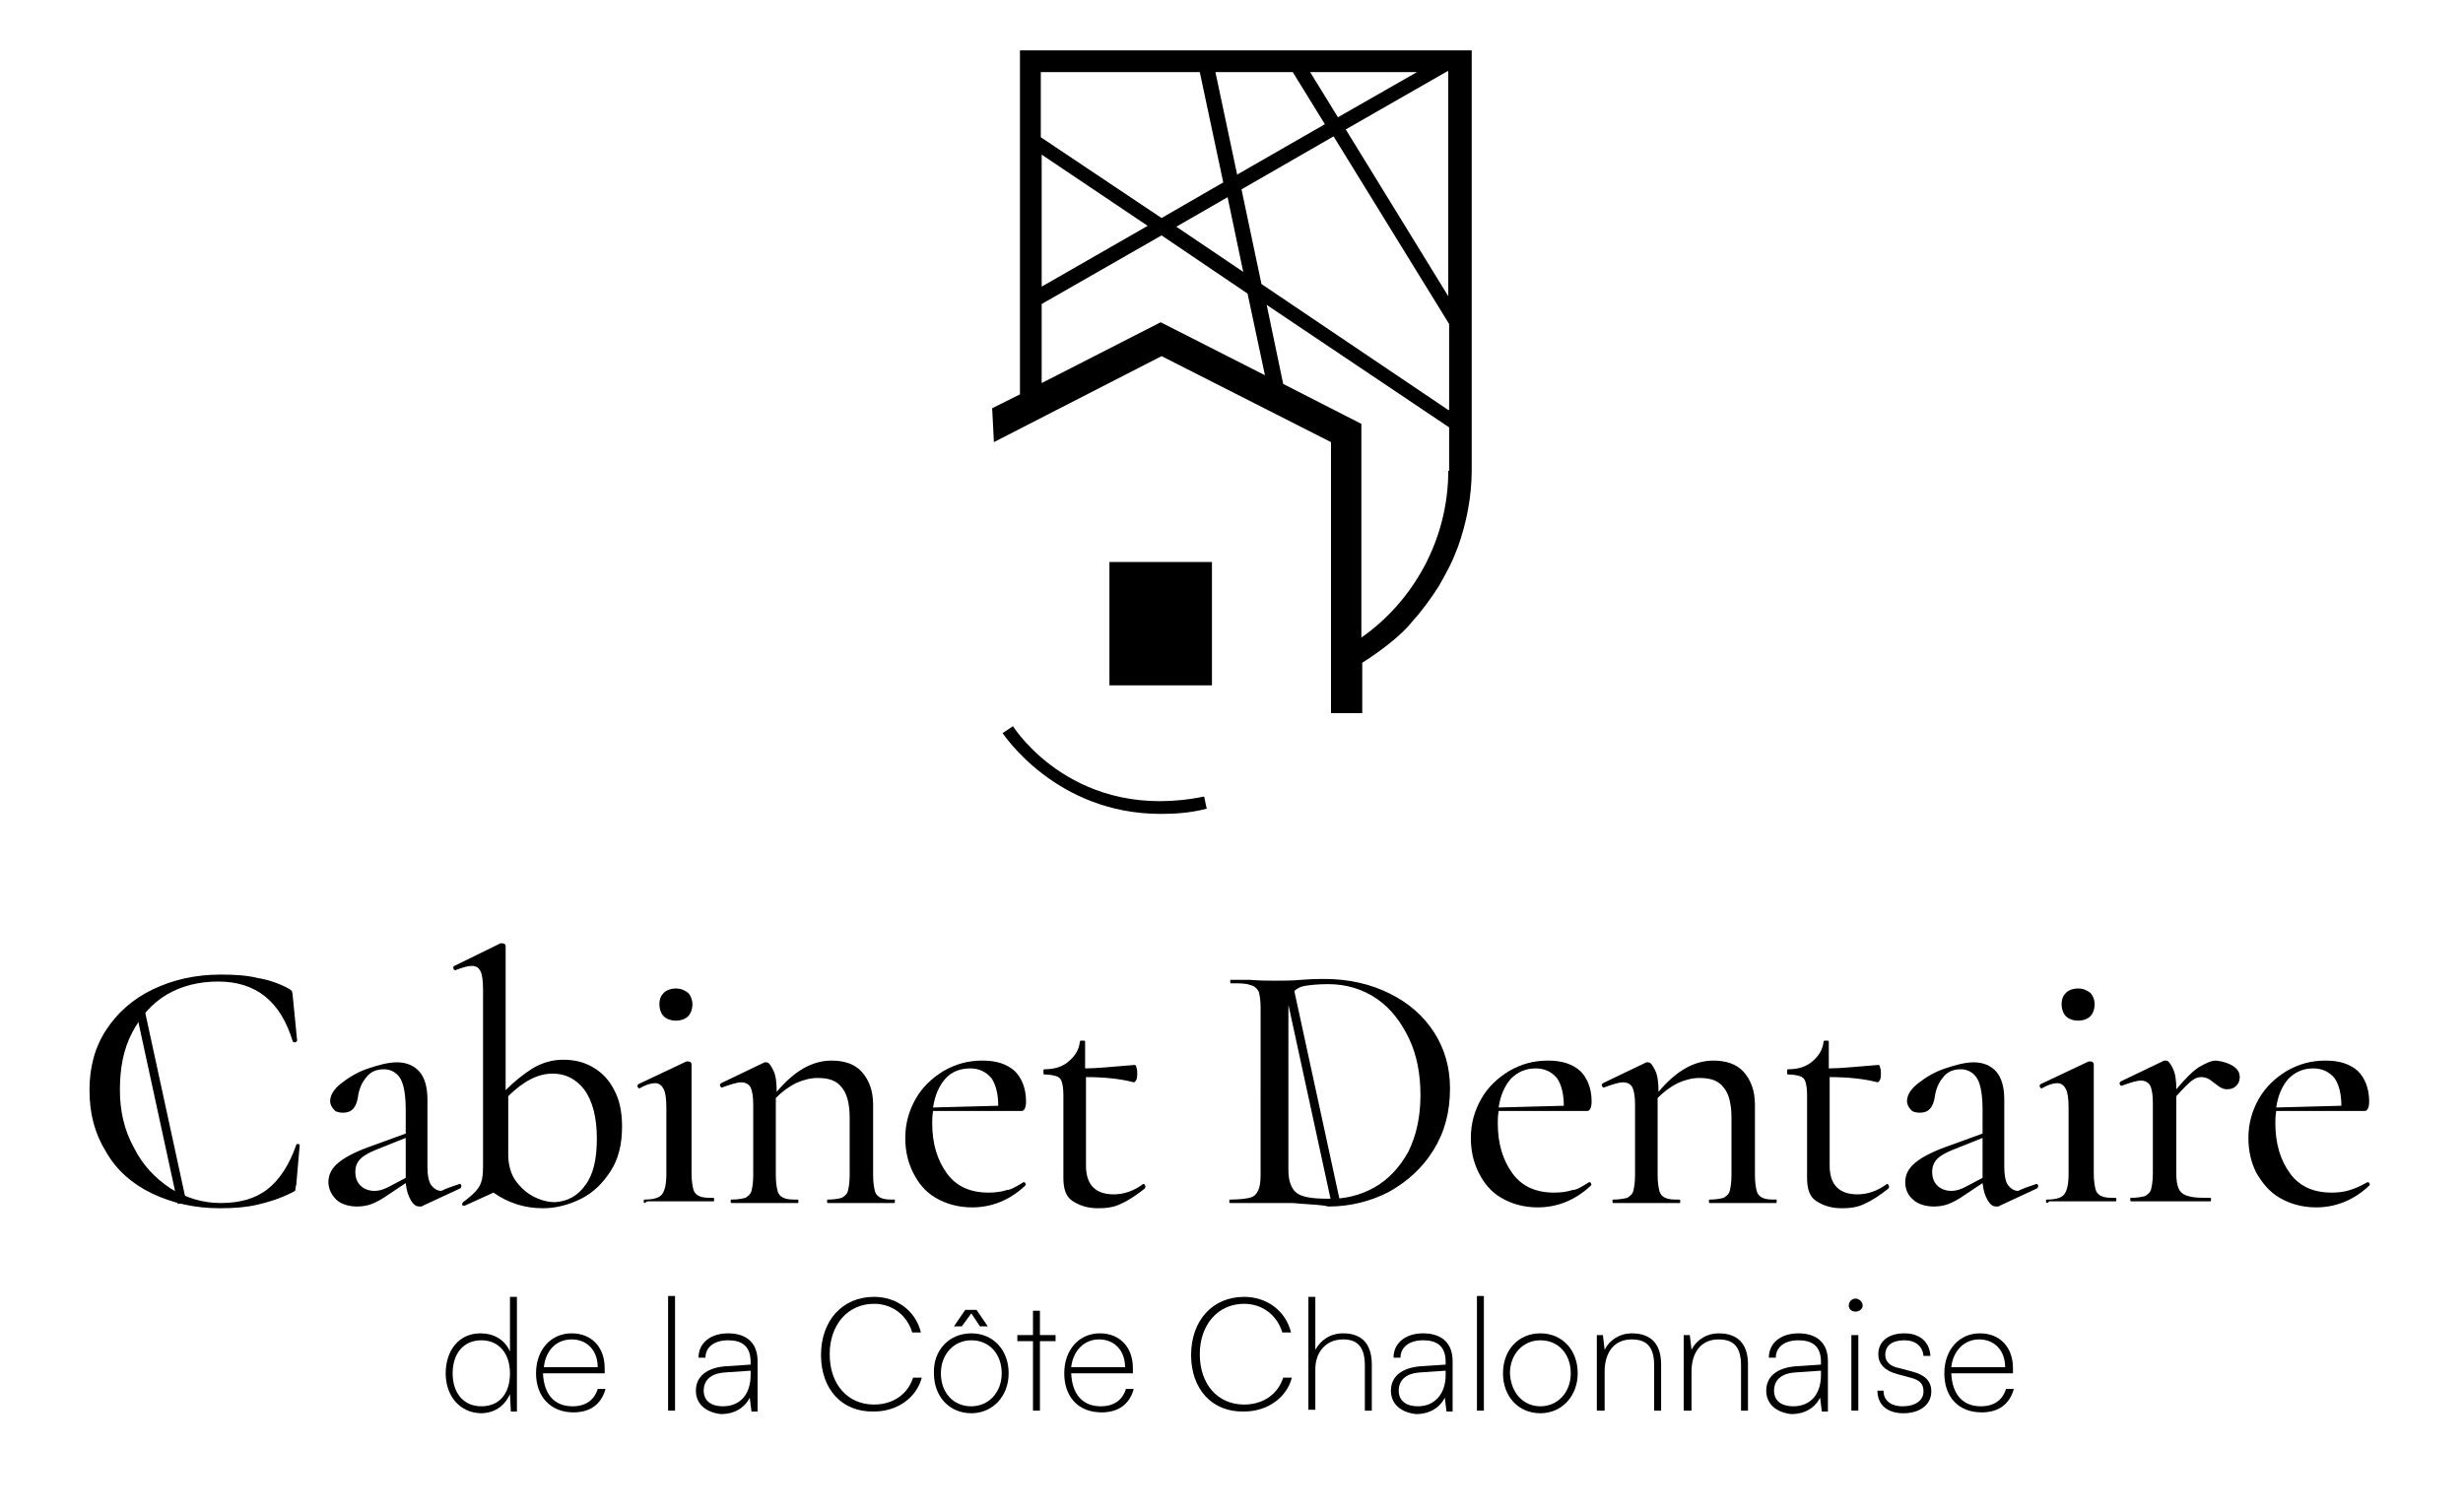 <?xml version="1.0" encoding="utf-8"?>
<!-- Generator: Adobe Illustrator 28.0.0, SVG Export Plug-In . SVG Version: 6.00 Build 0)  -->
<svg class="logo-draw" version="1.1" id="Calque_1" xmlns="http://www.w3.org/2000/svg" xmlns:xlink="http://www.w3.org/1999/xlink" x="0px" y="0px"
	 viewBox="0 0 283.5 174.1" style="enable-background:new 0 0 283.5 174.1;" xml:space="preserve">
<g>
	<g id="logoText">
		<path class="st0 draw" d="M29.7,112.6c1.2,0.2,2.4,0.6,3.5,1.2c0.2,0.1,0.3,0.2,0.4,0.3c0,0.1,0.1,0.3,0.1,0.6l0.5,5.1
			c0,0.1-0.1,0.1-0.2,0.2c-0.2,0-0.2,0-0.3-0.1c-1.4-4.6-4.2-6.9-8.6-6.9c-2.2,0-4.2,0.5-5.9,1.5c-1.7,1-3,2.5-4,4.4
			c-1,1.9-1.4,4.1-1.4,6.6c0,2.4,0.5,4.6,1.6,6.6c1,2,2.4,3.5,4.2,4.7c1.8,1.1,3.7,1.7,5.8,1.7c2.2,0,4-0.5,5.4-1.6
			c1.4-1.1,2.5-2.8,3.3-5.1c0-0.1,0.1-0.1,0.2-0.1c0.1,0,0.2,0.1,0.2,0.1l-0.4,4.6c-0.1,0.3-0.1,0.5-0.1,0.6c0,0.1-0.2,0.2-0.4,0.3
			c-1.4,0.7-2.7,1.1-4,1.4c-1.3,0.3-2.7,0.4-4.3,0.4c-2.9,0-5.5-0.6-7.8-1.7c-2.3-1.1-4.1-2.7-5.3-4.8c-1.3-2.1-1.9-4.4-1.9-7.1
			c0-2.6,0.6-4.9,1.9-6.9c1.3-2,3.1-3.6,5.4-4.7c2.3-1.1,4.9-1.7,7.8-1.7C27.1,112.2,28.5,112.3,29.7,112.6z"/>
		<path class="st0 draw" d="M52.9,136.3c0.1,0,0.2,0.1,0.2,0.2c0,0.1,0,0.2-0.1,0.3l-4.3,2c-0.1,0.1-0.2,0.1-0.4,0.1
			c-0.4,0-0.7-0.2-1-0.7c-0.3-0.5-0.5-1.1-0.6-2l-2.1,1.4c-0.7,0.5-1.3,0.8-1.8,1c-0.5,0.2-1.1,0.3-1.7,0.3c-1,0-1.9-0.3-2.4-0.8
			s-0.9-1.2-0.9-2c0-0.9,0.4-1.6,1.1-2.2c0.7-0.6,1.8-1.2,3.4-1.8l4.4-1.6v-2.7c0-1.7-0.2-2.9-0.6-3.6c-0.4-0.7-1.1-1.1-1.9-1.1
			c-0.9,0-1.6,0.3-2.1,1c-0.5,0.6-0.8,1.4-0.9,2.2c-0.2,1.2-0.7,1.8-1.7,1.8c-0.5,0-0.9-0.1-1.1-0.4c-0.2-0.2-0.4-0.6-0.4-0.9
			c0-0.7,0.4-1.4,1.3-2.1c0.9-0.7,1.9-1.3,3.1-1.7c1.2-0.4,2.3-0.7,3.3-0.7c1.1,0,2,0.4,2.6,1.1c0.6,0.7,0.9,1.8,0.9,3.2v7.7
			c0,0.9,0.1,1.6,0.4,2.1c0.3,0.4,0.7,0.7,1.2,0.7C51.4,136.8,52,136.6,52.9,136.3L52.9,136.3z M46.7,135.6v-0.2V131l-3.5,1.4
			c-0.7,0.3-1.3,0.6-1.7,1c-0.4,0.4-0.6,0.9-0.6,1.5c0,0.7,0.2,1.2,0.6,1.6c0.4,0.4,1,0.6,1.6,0.6c0.6,0,1.2-0.2,1.9-0.6L46.7,135.6
			z"/>
		<path class="st0 draw" d="M68.3,122.9c1,0.6,1.8,1.4,2.4,2.6c0.6,1.1,0.9,2.5,0.9,4.2c0,2-0.4,3.7-1.3,5.1c-0.9,1.4-2,2.5-3.4,3.2
			c-1.4,0.7-2.9,1.1-4.4,1.1c-2.1,0-4-0.6-5.7-1.8l-3.3,1.5h-0.1c-0.1,0-0.2,0-0.2-0.1c0-0.1,0-0.2,0.1-0.3c0.8-0.6,1.4-1.1,1.8-1.7
			c0.4-0.6,0.5-1.4,0.5-2.4v-20.4c0-1-0.1-1.7-0.3-2.1c-0.2-0.4-0.5-0.6-1-0.6s-1.1,0.2-1.9,0.5h0c-0.1,0-0.2-0.1-0.2-0.2
			c-0.1-0.2,0-0.2,0.1-0.3l5.3-2.6l0.2,0c0.1,0,0.2,0,0.3,0.1c0.1,0.1,0.1,0.2,0.1,0.2v16.6c1-1,2-1.8,3.1-2.5c1-0.6,2.2-1,3.5-1
			C66.2,122,67.3,122.3,68.3,122.9z M67.4,136.4c0.9-1.2,1.3-3,1.3-5.3c0-2.5-0.5-4.3-1.4-5.6c-1-1.3-2.2-1.9-3.7-1.9
			c-1.7,0-3.4,0.9-5.1,2.6v6.7c0,1.2,0.3,2.3,0.9,3.1c0.6,0.8,1.3,1.4,2.1,1.8c0.8,0.4,1.6,0.6,2.4,0.6
			C65.3,138.3,66.5,137.7,67.4,136.4z"/>
		<path class="st0 draw" d="M74.1,138.3c0-0.2,0-0.2,0.1-0.2c1,0,1.7-0.2,2-0.6c0.3-0.4,0.5-1.1,0.5-2.3v-7.7c0-1-0.1-1.7-0.3-2.1
			c-0.2-0.4-0.5-0.7-1-0.7c-0.5,0-1.1,0.2-1.8,0.6h0c-0.1,0-0.2-0.1-0.2-0.2c-0.1-0.1,0-0.2,0.1-0.3l5.5-2.6l0.2,0
			c0.1,0,0.2,0,0.3,0.1c0.1,0.1,0.1,0.2,0.1,0.2c0,0.2,0,0.7,0,1.7s0,2,0,3.2v7.7c0,0.8,0.1,1.4,0.2,1.8c0.1,0.4,0.4,0.7,0.7,0.8
			c0.4,0.2,0.9,0.2,1.6,0.2c0.1,0,0.1,0.1,0.1,0.2c0,0.2,0,0.2-0.1,0.2c-0.7,0-1.2,0-1.6,0l-2.2,0l-2.3,0c-0.4,0-0.9,0-1.5,0
			C74.1,138.6,74.1,138.5,74.1,138.3z M76.4,117c-0.3-0.3-0.5-0.8-0.5-1.4c0-0.6,0.2-1,0.5-1.3c0.3-0.3,0.8-0.5,1.4-0.5
			c0.6,0,1,0.2,1.4,0.5c0.3,0.3,0.5,0.8,0.5,1.3c0,0.6-0.2,1.1-0.5,1.4c-0.3,0.3-0.8,0.5-1.4,0.5C77.2,117.5,76.7,117.3,76.4,117z"
			/>
		<path class="st0 draw" d="M103,138.3c0,0.2,0,0.2-0.1,0.2c-0.7,0-1.2,0-1.6,0l-2.2,0l-2.2,0c-0.4,0-0.9,0-1.6,0c-0.1,0-0.1-0.1-0.1-0.2
			c0-0.2,0-0.2,0.1-0.2c0.7,0,1.2-0.1,1.6-0.2c0.3-0.2,0.6-0.4,0.7-0.8c0.1-0.4,0.2-1,0.2-1.8v-6.6c0-1.6-0.3-2.8-0.9-3.5
			c-0.6-0.8-1.5-1.1-2.8-1.1c-0.8,0-1.6,0.2-2.5,0.6c-0.8,0.4-1.6,1-2.3,1.7v8.9c0,0.8,0.1,1.4,0.2,1.8s0.4,0.7,0.7,0.8
			c0.4,0.2,0.9,0.2,1.6,0.2c0.1,0,0.1,0.1,0.1,0.2c0,0.2,0,0.2-0.1,0.2c-0.7,0-1.2,0-1.6,0l-2.2,0l-2.2,0c-0.4,0-0.9,0-1.6,0
			c-0.1,0-0.1-0.1-0.1-0.2c0-0.2,0-0.2,0.1-0.2c0.7,0,1.2-0.1,1.6-0.2c0.3-0.2,0.6-0.4,0.7-0.8c0.1-0.4,0.2-1,0.2-1.8v-8.1
			c0-0.9-0.1-1.6-0.3-2c-0.2-0.4-0.6-0.6-1.1-0.6c-0.4,0-1.1,0.2-2.2,0.6h0c-0.1,0-0.2-0.1-0.2-0.2c-0.1-0.1,0-0.2,0.1-0.3l5-2.4
			l0.2,0c0.3,0,0.5,0.3,0.8,0.9c0.3,0.6,0.4,1.4,0.4,2.5c2-2.4,4.1-3.6,6.3-3.6c1.5,0,2.7,0.4,3.5,1.3c0.8,0.9,1.3,2.1,1.3,3.8v8.1
			c0,0.8,0.1,1.4,0.2,1.8c0.1,0.4,0.4,0.7,0.7,0.8c0.4,0.2,0.9,0.2,1.6,0.2C103,138.1,103,138.1,103,138.3z"/>
		<path class="st0 draw" d="M117.8,136.1c0.1,0,0.2,0,0.2,0.1c0.1,0.1,0.1,0.2,0,0.3c-1.8,1.7-3.9,2.5-6.1,2.5c-1.6,0-3-0.4-4.2-1.1
			c-1.2-0.7-2-1.7-2.6-2.9c-0.6-1.2-0.9-2.5-0.9-4c0-1.6,0.4-3.1,1.2-4.5c0.8-1.4,1.9-2.4,3.2-3.2c1.4-0.8,2.8-1.2,4.5-1.2
			c1.6,0,2.8,0.4,3.7,1.2c0.8,0.8,1.3,2,1.3,3.5c0,0.7-0.2,1.1-0.5,1.1l-10.2,0c-0.1,0.6-0.1,1.1-0.1,1.4c0,2.4,0.6,4.3,1.7,5.8
			c1.1,1.5,2.7,2.2,4.8,2.2c0.8,0,1.5-0.1,2.1-0.3C116.3,137,117,136.6,117.8,136.1L117.8,136.1z M108.8,124.2
			c-0.7,0.8-1.2,1.9-1.4,3.3l7.5-0.2c0-1.4-0.3-2.5-0.8-3.2c-0.6-0.7-1.4-1.1-2.4-1.1C110.5,123,109.5,123.4,108.8,124.2z"/>
		<path class="st0 draw" d="M131.6,136.3c0.1,0,0.2,0.1,0.2,0.2c0.1,0.1,0,0.2,0,0.3c-1,0.8-1.9,1.4-2.8,1.8c-0.8,0.4-1.7,0.5-2.6,0.5
			c-1.2,0-2.1-0.3-2.9-0.8c-0.8-0.5-1.1-1.4-1.1-2.7v-9.6c0-0.7-0.1-1.2-0.2-1.5c-0.1-0.3-0.3-0.5-0.6-0.6c-0.3-0.1-0.8-0.2-1.4-0.2
			c-0.1,0-0.1-0.1-0.1-0.3c0-0.2,0-0.3,0.1-0.3c1.2,0,2.1-0.3,2.8-0.9c0.7-0.6,1.2-1.3,1.3-2.3c0-0.1,0.1-0.1,0.3-0.1s0.3,0,0.3,0.1
			v3.1c1.3,0,3.2-0.2,5.7-0.4c0.1,0,0.2,0.1,0.2,0.3c0.1,0.2,0.1,0.4,0.1,0.7c0,0.2,0,0.5-0.1,0.7c-0.1,0.2-0.2,0.3-0.3,0.3
			c-1.5-0.4-3.4-0.6-5.5-0.6v10.2c0,2.2,1.1,3.3,3.2,3.3C129.4,137.5,130.5,137.1,131.6,136.3L131.6,136.3z"/>
		<path class="st0 draw" d="M150.1,138.6c-0.4,0-0.9-0.1-1.5-0.1c-0.6,0-1.2,0-2,0l-2.9,0c-0.5,0-1.2,0-2.1,0c-0.1,0-0.1-0.1-0.1-0.2
			c0-0.2,0-0.2,0.1-0.2c1,0,1.8-0.1,2.2-0.2c0.5-0.1,0.8-0.4,1-0.8c0.2-0.4,0.3-1,0.3-1.8V116c0-0.8-0.1-1.4-0.2-1.8
			c-0.2-0.4-0.5-0.7-1-0.8c-0.5-0.2-1.2-0.2-2.2-0.2c-0.1,0-0.1-0.1-0.1-0.2c0-0.2,0-0.2,0.1-0.2l2.1,0c1.2,0.1,2.2,0.1,2.9,0.1
			c1,0,2.1,0,3.1-0.1c1.3-0.1,2.2-0.1,2.6-0.1c2.9,0,5.4,0.6,7.6,1.7c2.2,1.1,3.9,2.6,5.1,4.5s1.8,4,1.8,6.4c0,2.7-0.6,5-1.9,7.1
			c-1.3,2.1-3,3.6-5.1,4.8c-2.1,1.1-4.5,1.7-7,1.7C152.1,138.7,151.2,138.7,150.1,138.6z M158.2,136.7c1.6-0.9,2.9-2.3,3.9-4.1
			c0.9-1.8,1.4-4,1.4-6.5c0-2.4-0.4-4.6-1.3-6.5c-0.9-1.9-2.1-3.5-3.7-4.6c-1.6-1.1-3.5-1.7-5.6-1.7c-1.2,0-2.1,0.1-2.7,0.2
			c-0.6,0.1-1.1,0.4-1.4,0.8c-0.3,0.4-0.5,1-0.5,1.8v18.6c0,1.2,0.3,2.1,0.9,2.6c0.6,0.5,1.8,0.7,3.5,0.7
			C154.7,138.1,156.6,137.6,158.2,136.7z"/>
		<path class="st0 draw" d="M182.9,136.1c0.1,0,0.2,0,0.2,0.1c0.1,0.1,0.1,0.2,0,0.3c-1.8,1.7-3.9,2.5-6.1,2.5c-1.6,0-3-0.4-4.2-1.1
			c-1.2-0.7-2-1.7-2.6-2.9c-0.6-1.2-0.9-2.5-0.9-4c0-1.6,0.4-3.1,1.2-4.5c0.8-1.4,1.9-2.4,3.2-3.2c1.4-0.8,2.8-1.2,4.5-1.2
			c1.6,0,2.8,0.4,3.7,1.2c0.8,0.8,1.3,2,1.3,3.5c0,0.7-0.2,1.1-0.5,1.1l-10.2,0c-0.1,0.6-0.1,1.1-0.1,1.4c0,2.4,0.6,4.3,1.7,5.8
			c1.1,1.5,2.7,2.2,4.8,2.2c0.8,0,1.5-0.1,2.1-0.3C181.5,137,182.1,136.6,182.9,136.1L182.9,136.1z M173.9,124.2
			c-0.7,0.8-1.2,1.9-1.4,3.3l7.5-0.2c0-1.4-0.3-2.5-0.8-3.2c-0.6-0.7-1.4-1.1-2.4-1.1C175.6,123,174.7,123.4,173.9,124.2z"/>
		<path class="st0 draw" d="M204.5,138.3c0,0.2,0,0.2-0.1,0.2c-0.7,0-1.2,0-1.6,0l-2.2,0l-2.2,0c-0.4,0-0.9,0-1.6,0
			c-0.1,0-0.1-0.1-0.1-0.2c0-0.2,0-0.2,0.1-0.2c0.7,0,1.2-0.1,1.6-0.2c0.3-0.2,0.6-0.4,0.7-0.8c0.1-0.4,0.2-1,0.2-1.8v-6.6
			c0-1.6-0.3-2.8-0.9-3.5c-0.6-0.8-1.5-1.1-2.8-1.1c-0.8,0-1.6,0.2-2.5,0.6c-0.8,0.4-1.6,1-2.3,1.7v8.9c0,0.8,0.1,1.4,0.2,1.8
			s0.4,0.7,0.7,0.8c0.4,0.2,0.9,0.2,1.6,0.2c0.1,0,0.1,0.1,0.1,0.2c0,0.2,0,0.2-0.1,0.2c-0.7,0-1.2,0-1.6,0l-2.2,0l-2.2,0
			c-0.4,0-0.9,0-1.6,0c-0.1,0-0.1-0.1-0.1-0.2c0-0.2,0-0.2,0.1-0.2c0.7,0,1.2-0.1,1.6-0.2c0.3-0.2,0.6-0.4,0.7-0.8
			c0.1-0.4,0.2-1,0.2-1.8v-8.1c0-0.9-0.1-1.6-0.3-2c-0.2-0.4-0.6-0.6-1.1-0.6c-0.4,0-1.1,0.2-2.2,0.6h0c-0.1,0-0.2-0.1-0.2-0.2
			c-0.1-0.1,0-0.2,0.1-0.3l5-2.4l0.2,0c0.3,0,0.5,0.3,0.8,0.9c0.3,0.6,0.4,1.4,0.4,2.5c2-2.4,4.1-3.6,6.3-3.6c1.5,0,2.7,0.4,3.5,1.3
			c0.8,0.9,1.3,2.1,1.3,3.8v8.1c0,0.8,0.1,1.4,0.2,1.8c0.1,0.4,0.4,0.7,0.7,0.8c0.4,0.2,0.9,0.2,1.6,0.2
			C204.5,138.1,204.5,138.1,204.5,138.3z"/>
		<path class="st0 draw" d="M217.2,136.3c0.1,0,0.2,0.1,0.2,0.2c0.1,0.1,0,0.2,0,0.3c-1,0.8-1.9,1.4-2.8,1.8c-0.8,0.4-1.7,0.5-2.6,0.5
			c-1.2,0-2.1-0.3-2.9-0.8c-0.8-0.5-1.1-1.4-1.1-2.7v-9.6c0-0.7-0.1-1.2-0.2-1.5c-0.1-0.3-0.3-0.5-0.6-0.6c-0.3-0.1-0.8-0.2-1.4-0.2
			c-0.1,0-0.1-0.1-0.1-0.3c0-0.2,0-0.3,0.1-0.3c1.2,0,2.1-0.3,2.8-0.9c0.7-0.6,1.2-1.3,1.3-2.3c0-0.1,0.1-0.1,0.3-0.1
			c0.2,0,0.3,0,0.3,0.1v3.1c1.3,0,3.2-0.2,5.7-0.4c0.1,0,0.2,0.1,0.2,0.3c0.1,0.2,0.1,0.4,0.1,0.7c0,0.2,0,0.5-0.1,0.7
			c-0.1,0.2-0.2,0.3-0.3,0.3c-1.5-0.4-3.4-0.6-5.5-0.6v10.2c0,2.2,1.1,3.3,3.2,3.3C215,137.5,216.1,137.1,217.2,136.3L217.2,136.3z"
			/>
		<path class="st0 draw" d="M234.4,136.3c0.1,0,0.2,0.1,0.2,0.2c0,0.1,0,0.2-0.1,0.3l-4.3,2c-0.1,0.1-0.2,0.1-0.4,0.1
			c-0.4,0-0.7-0.2-1-0.7c-0.3-0.5-0.5-1.1-0.6-2l-2.1,1.4c-0.7,0.5-1.3,0.8-1.8,1c-0.5,0.2-1.1,0.3-1.7,0.3c-1,0-1.9-0.3-2.4-0.8
			c-0.6-0.5-0.9-1.2-0.9-2c0-0.9,0.4-1.6,1.1-2.2c0.7-0.6,1.8-1.2,3.4-1.8l4.4-1.6v-2.7c0-1.7-0.2-2.9-0.6-3.6
			c-0.4-0.7-1.1-1.1-1.9-1.1c-0.9,0-1.6,0.3-2.1,1c-0.5,0.6-0.8,1.4-0.9,2.2c-0.2,1.2-0.7,1.8-1.7,1.8c-0.5,0-0.9-0.1-1.1-0.4
			c-0.2-0.2-0.4-0.6-0.4-0.9c0-0.7,0.4-1.4,1.3-2.1c0.9-0.7,1.9-1.3,3.1-1.7c1.2-0.4,2.3-0.7,3.3-0.7c1.1,0,2,0.4,2.6,1.1
			c0.6,0.7,0.9,1.8,0.9,3.2v7.7c0,0.9,0.1,1.6,0.4,2.1c0.3,0.4,0.7,0.7,1.2,0.7C232.9,136.8,233.5,136.6,234.4,136.3L234.4,136.3z
			 M228.2,135.6v-0.2V131l-3.5,1.4c-0.7,0.3-1.3,0.6-1.7,1c-0.4,0.4-0.6,0.9-0.6,1.5c0,0.7,0.2,1.2,0.6,1.6c0.4,0.4,1,0.6,1.6,0.6
			c0.6,0,1.2-0.2,1.9-0.6L228.2,135.6z"/>
		<path class="st0 draw" d="M235.5,138.3c0-0.2,0-0.2,0.1-0.2c1,0,1.7-0.2,2-0.6c0.3-0.4,0.5-1.1,0.5-2.3v-7.7c0-1-0.1-1.7-0.3-2.1
			c-0.2-0.4-0.5-0.7-1-0.7c-0.5,0-1.1,0.2-1.8,0.6h0c-0.1,0-0.2-0.1-0.2-0.2c-0.1-0.1,0-0.2,0.1-0.3l5.5-2.6l0.2,0
			c0.1,0,0.2,0,0.3,0.1c0.1,0.1,0.1,0.2,0.1,0.2c0,0.2,0,0.7,0,1.7c0,0.9,0,2,0,3.2v7.7c0,0.8,0.1,1.4,0.2,1.8
			c0.1,0.4,0.4,0.7,0.7,0.8c0.4,0.2,0.9,0.2,1.6,0.2c0.1,0,0.1,0.1,0.1,0.2c0,0.2,0,0.2-0.1,0.2c-0.7,0-1.2,0-1.6,0l-2.2,0l-2.3,0
			c-0.4,0-0.9,0-1.5,0C235.6,138.6,235.5,138.5,235.5,138.3z M237.8,117c-0.3-0.3-0.5-0.8-0.5-1.4c0-0.6,0.2-1,0.5-1.3
			c0.3-0.3,0.8-0.5,1.4-0.5c0.6,0,1,0.2,1.4,0.5c0.3,0.3,0.5,0.8,0.5,1.3c0,0.6-0.2,1.1-0.5,1.4c-0.3,0.3-0.8,0.5-1.4,0.5
			C238.6,117.5,238.1,117.3,237.8,117z"/>
		<path class="st0 draw" d="M257,122.7c0.6,0.4,0.8,0.8,0.8,1.3c0,0.4-0.1,0.7-0.4,1s-0.6,0.4-1.1,0.4c-0.3,0-0.5-0.1-0.7-0.2
			c-0.2-0.1-0.4-0.3-0.7-0.5c-0.3-0.2-0.5-0.4-0.7-0.5c-0.2-0.1-0.5-0.2-0.8-0.2c-0.4,0-0.7,0.1-1.1,0.4c-0.4,0.3-1,0.9-1.8,1.8v8.9
			c0,0.8,0.1,1.4,0.3,1.8c0.2,0.4,0.6,0.7,1.1,0.8c0.6,0.2,1.4,0.2,2.5,0.2c0.1,0,0.1,0.1,0.1,0.2c0,0.2,0,0.2-0.1,0.2
			c-0.9,0-1.6,0-2.2,0l-3.1,0l-2.2,0c-0.4,0-0.9,0-1.6,0c-0.1,0-0.1-0.1-0.1-0.2c0-0.2,0-0.2,0.1-0.2c0.7,0,1.2-0.1,1.6-0.2
			c0.3-0.2,0.6-0.4,0.7-0.8c0.1-0.4,0.2-1,0.2-1.8v-8.1c0-0.9-0.1-1.6-0.3-2c-0.2-0.4-0.6-0.6-1.1-0.6c-0.4,0-1.1,0.2-2.2,0.6h0
			c-0.1,0-0.2-0.1-0.2-0.2c-0.1-0.1,0-0.2,0.1-0.3l5-2.4l0.2,0c0.3,0,0.5,0.3,0.8,0.9c0.3,0.6,0.4,1.4,0.4,2.4
			c1.1-1.3,2-2.2,2.7-2.6s1.3-0.7,1.9-0.7C255.9,122.2,256.5,122.4,257,122.7z"/>
		<path class="st0 draw" d="M272.5,136.1c0.1,0,0.2,0,0.2,0.1c0.1,0.1,0.1,0.2,0,0.3c-1.8,1.7-3.9,2.5-6.1,2.5c-1.6,0-3-0.4-4.2-1.1
			c-1.2-0.7-2-1.7-2.7-2.9c-0.6-1.2-0.9-2.5-0.9-4c0-1.6,0.4-3.1,1.2-4.5c0.8-1.4,1.9-2.4,3.2-3.2c1.4-0.8,2.8-1.2,4.5-1.2
			c1.6,0,2.8,0.4,3.7,1.2c0.8,0.8,1.3,2,1.3,3.5c0,0.7-0.2,1.1-0.5,1.1l-10.2,0c-0.1,0.6-0.1,1.1-0.1,1.4c0,2.4,0.6,4.3,1.7,5.8
			c1.1,1.5,2.7,2.2,4.8,2.2c0.8,0,1.5-0.1,2.1-0.3S271.6,136.6,272.5,136.1L272.5,136.1z M263.4,124.2c-0.7,0.8-1.2,1.9-1.4,3.3
			l7.5-0.2c0-1.4-0.3-2.5-0.8-3.2c-0.6-0.7-1.4-1.1-2.4-1.1C265.1,123,264.2,123.4,263.4,124.2z"/>
		
			<rect x="150.6" y="113" transform="matrix(0.977 -0.212 0.212 0.977 -23.276 34.962)" class="st0 draw" width="1" height="25.8"/>
		<rect x="18" y="115.3" transform="matrix(0.977 -0.212 0.212 0.977 -26.54 6.815)" class="st0 draw" width="1" height="23.5"/>
	</g>
	<g id="logoSubText">
		<path class="st0 draw" d="M51.3,158.1c0-2.6,1.5-4.6,4-4.6c1.5,0,2.8,0.7,3.4,2.1v-6.3h0.8v13.2h-0.7l-0.1-2c-0.7,1.5-1.9,2.2-3.4,2.2
			C52.8,162.6,51.3,160.6,51.3,158.1z M58.7,158.1c0-2.2-1.2-3.8-3.3-3.8c-2.1,0-3.3,1.6-3.3,3.8c0,2.2,1.2,3.8,3.3,3.8
			C57.6,161.9,58.7,160.3,58.7,158.1z"/>
		<path class="st0 draw" d="M61.7,158.1c0-2.7,1.7-4.6,4.1-4.6c2.3,0,3.8,1.6,3.8,4v0.6h-7.1c0.1,2.4,1.3,3.8,3.4,3.8
			c1.5,0,2.5-0.7,2.9-2h0.9c-0.5,1.8-1.8,2.7-3.7,2.7C63.4,162.6,61.7,160.8,61.7,158.1z M62.6,157.4h6.2c0-1.9-1.2-3.2-3-3.2
			C64,154.2,62.8,155.5,62.6,157.4z"/>
		<path class="st0 draw" d="M76.9,162.4v-13.2h0.8v13.2H76.9z"/>
		<path class="st0 draw" d="M80.1,160.1c0-1.6,1.2-2.6,3.3-2.8l3-0.2v-0.3c0-2-1.2-2.5-2.6-2.5c-1.6,0-2.6,0.8-2.6,2h-0.8
			c0-1.7,1.4-2.8,3.4-2.8c1.9,0,3.4,0.9,3.4,3.2v5.8h-0.7l-0.2-1.6c-0.6,1.2-1.8,1.9-3.3,1.9C81.2,162.6,80.1,161.6,80.1,160.1z
			 M86.4,158.3v-0.5l-2.9,0.2c-1.8,0.1-2.5,1-2.5,2.1c0,1.2,0.9,1.8,2.2,1.8C85.3,161.9,86.4,160.4,86.4,158.3z"/>
		<path class="st0 draw" d="M94.5,156c0-4,2.5-6.7,6.1-6.7c2.6,0,4.8,1.6,5.4,4.1h-1c-0.6-2-2.3-3.3-4.4-3.3c-3,0-5.1,2.4-5.1,5.8
			c0,3.5,2.1,5.8,5.1,5.8c2.2,0,3.9-1.2,4.5-3.1h1c-0.6,2.3-2.8,3.9-5.5,3.9C96.9,162.6,94.5,159.9,94.5,156z"/>
		<path class="st0 draw" d="M111.8,153.5c2.5,0,4.3,1.9,4.3,4.6c0,2.6-1.8,4.6-4.3,4.6c-2.5,0-4.3-1.9-4.3-4.6
			C107.4,155.4,109.3,153.5,111.8,153.5z M111.8,161.9c2,0,3.5-1.6,3.5-3.8c0-2.2-1.4-3.8-3.5-3.8c-2,0-3.5,1.6-3.5,3.8
			C108.3,160.3,109.7,161.9,111.8,161.9z M109.8,152.7l1.3-1.9h1.3l1.3,1.9h-0.9l-1-1.5l-1.1,1.5H109.8z"/>
		<path class="st0 draw" d="M118.9,162.4v-8h-1.8v-0.7h1.8v-2.8h0.8v2.8h1.8v0.7h-1.8v8H118.9z"/>
		<path class="st0 draw" d="M122.5,158.1c0-2.7,1.7-4.6,4.1-4.6c2.3,0,3.8,1.6,3.8,4v0.6h-7.1c0.1,2.4,1.3,3.8,3.4,3.8
			c1.5,0,2.5-0.7,2.9-2h0.9c-0.5,1.8-1.8,2.7-3.7,2.7C124.1,162.6,122.5,160.8,122.5,158.1z M123.3,157.4h6.2c0-1.9-1.2-3.2-3-3.2
			C124.8,154.2,123.5,155.5,123.3,157.4z"/>
		<path class="st0 draw" d="M137.1,156c0-4,2.5-6.7,6.1-6.7c2.6,0,4.8,1.6,5.4,4.1h-1c-0.6-2-2.3-3.3-4.4-3.3c-3,0-5.1,2.4-5.1,5.8
			c0,3.5,2.1,5.8,5.1,5.8c2.2,0,3.9-1.2,4.5-3.1h1c-0.6,2.3-2.8,3.9-5.5,3.9C139.5,162.6,137.1,159.9,137.1,156z"/>
		<path class="st0 draw" d="M150.6,162.4v-13.1h0.8v6.1c0.6-1.1,1.7-1.9,3.2-1.9c2.4,0,3.3,1.5,3.3,3.6v5.3h-0.8v-5.2c0-2.3-1-3-2.5-3
			c-2.1,0-3.2,1.6-3.2,3.4v4.7H150.6z"/>
		<path class="st0 draw" d="M160.1,160.1c0-1.6,1.2-2.6,3.3-2.8l3-0.2v-0.3c0-2-1.2-2.5-2.6-2.5c-1.6,0-2.6,0.8-2.6,2h-0.8
			c0-1.7,1.4-2.8,3.4-2.8c1.9,0,3.4,0.9,3.4,3.2v5.8h-0.7l-0.2-1.6c-0.6,1.2-1.8,1.9-3.3,1.9C161.2,162.6,160.1,161.6,160.1,160.1z
			 M166.4,158.3v-0.5l-2.9,0.2c-1.8,0.1-2.5,1-2.5,2.1c0,1.2,0.9,1.8,2.2,1.8C165.2,161.9,166.4,160.4,166.4,158.3z"/>
		<path class="st0 draw" d="M170,162.4v-13.2h0.8v13.2H170z"/>
		<path class="st0 draw" d="M177.3,153.5c2.5,0,4.3,1.9,4.3,4.6c0,2.6-1.8,4.6-4.3,4.6c-2.5,0-4.3-1.9-4.3-4.6
			C173,155.4,174.8,153.5,177.3,153.5z M177.3,161.9c2,0,3.5-1.6,3.5-3.8c0-2.2-1.4-3.8-3.5-3.8c-2,0-3.5,1.6-3.5,3.8
			C173.9,160.3,175.3,161.9,177.3,161.9z"/>
		<path class="st0 draw" d="M183.8,162.4v-8.7h0.7l0.2,1.7c0.6-1.2,1.8-1.9,3.1-1.9c2.5,0,3.4,1.5,3.4,3.6v5.3h-0.8v-5.2c0-2.3-1-3-2.6-3
			c-2,0-3.1,1.5-3.1,3.7v4.5H183.8z"/>
		<path class="st0 draw" d="M193.8,162.4v-8.7h0.7l0.2,1.7c0.6-1.2,1.8-1.9,3.1-1.9c2.5,0,3.4,1.5,3.4,3.6v5.3h-0.8v-5.2c0-2.3-1-3-2.6-3
			c-2,0-3.1,1.5-3.1,3.7v4.5H193.8z"/>
		<path class="st0 draw" d="M203.3,160.1c0-1.6,1.2-2.6,3.3-2.8l3-0.2v-0.3c0-2-1.2-2.5-2.6-2.5c-1.6,0-2.6,0.8-2.6,2h-0.8
			c0-1.7,1.4-2.8,3.4-2.8c1.9,0,3.4,0.9,3.4,3.2v5.8h-0.7l-0.2-1.6c-0.6,1.2-1.8,1.9-3.3,1.9C204.4,162.6,203.3,161.6,203.3,160.1z
			 M209.6,158.3v-0.5l-2.9,0.2c-1.8,0.1-2.5,1-2.5,2.1c0,1.2,0.9,1.8,2.2,1.8C208.5,161.9,209.6,160.4,209.6,158.3z"/>
		<path class="st0 draw" d="M212.8,150.3c0-0.4,0.3-0.8,0.8-0.8c0.4,0,0.8,0.4,0.8,0.8c0,0.4-0.4,0.7-0.8,0.7
			C213.1,151,212.8,150.7,212.8,150.3z M213.1,153.7h0.8v8.7h-0.8V153.7z"/>
		<path class="st0 draw" d="M216.8,160.1c0,1.1,0.8,1.8,2.2,1.8c1.5,0,2.4-0.7,2.4-1.7c0-0.9-0.4-1.3-1.5-1.6l-1.5-0.4
			c-1.5-0.4-2.2-1.2-2.2-2.3c0-1.5,1.2-2.4,3-2.4s2.9,1,3,2.6h-0.8c-0.1-1.1-0.9-1.8-2.2-1.8c-1.4,0-2.2,0.6-2.2,1.7
			c0,0.7,0.5,1.3,1.6,1.5l1.5,0.4c1.5,0.4,2.2,1.1,2.2,2.3c0,1.5-1.3,2.5-3.2,2.5c-1.9,0-3-1-3-2.6H216.8z"/>
		<path class="st0 draw" d="M223.8,158.1c0-2.7,1.7-4.6,4.1-4.6c2.3,0,3.8,1.6,3.8,4v0.6h-7.1c0.1,2.4,1.3,3.8,3.4,3.8
			c1.5,0,2.5-0.7,2.9-2h0.9c-0.5,1.8-1.8,2.7-3.7,2.7C225.4,162.6,223.8,160.8,223.8,158.1z M224.6,157.4h6.2c0-1.9-1.2-3.2-3-3.2
			C226.1,154.2,224.8,155.5,224.6,157.4z"/>
	</g>
	<g id="logoMark">
		<g>
			<rect x="127.7" y="64.7" class="st0 draw" width="11.8" height="14.2"/>
			<path class="st0 draw" d="M167.4,5.8h-18.1h-2h-7.9h-1.8h-20.2v8.3v2.1v18.2v2v9l-3.2,1.6l0.1,1.9l0.1,2l19.3-9.9l19.5,9.9v31.2h1.8
				h1.8v-5.8c1.1-0.7,2.1-1.4,3.1-2.2c1-0.8,1.9-1.6,2.7-2.6c1.1-1.2,2.1-2.6,3-4c0.4-0.7,0.8-1.4,1.2-2.2c0.4-0.8,0.7-1.5,1-2.3
				c1-2.8,1.6-5.8,1.6-8.9v-3.3v-2.1v-7.4v-3.3V6.8v-1H167.4z M163.1,8.3l-9.1,5.2l-3.2-5.2H163.1z M148.8,8.3l3.7,6l-10.1,5.8
				l-2.5-11.8H148.8z M143.1,31.3l-7.7-5.2l5.9-3.4L143.1,31.3z M119.9,8.3h18.2l2.7,12.7l-7.1,4.1l-13.9-9.3V8.3z M119.9,17.8
				l12.2,8.2l-12.2,7V17.8z M133.6,37.1l-13.7,7v-9.1l13.8-7.9l9.9,6.7l2,9.4L133.6,37.1z M166.7,54.2c0,7.9-4,15-10,19.2V48.8
				l-9-4.6l-1.9-9.1l21,14.1V54.2z M166.7,47.2l-21.5-14.5l-2.3-10.9l10.6-6.1l13.3,21.6V47.2z M166.7,34.1l-11.8-19.2l11.7-6.7h0.1
				V34.1z"/>
		</g>
		<path class="st0 draw" d="M133.6,93.7c-12.1,0-18.1-9.2-18.2-9.3l1.2-0.8c0.3,0.5,7.3,11.1,22,8.1l0.3,1.4
			C137,93.6,135.2,93.7,133.6,93.7z"/>
	</g>
</g>
</svg>

